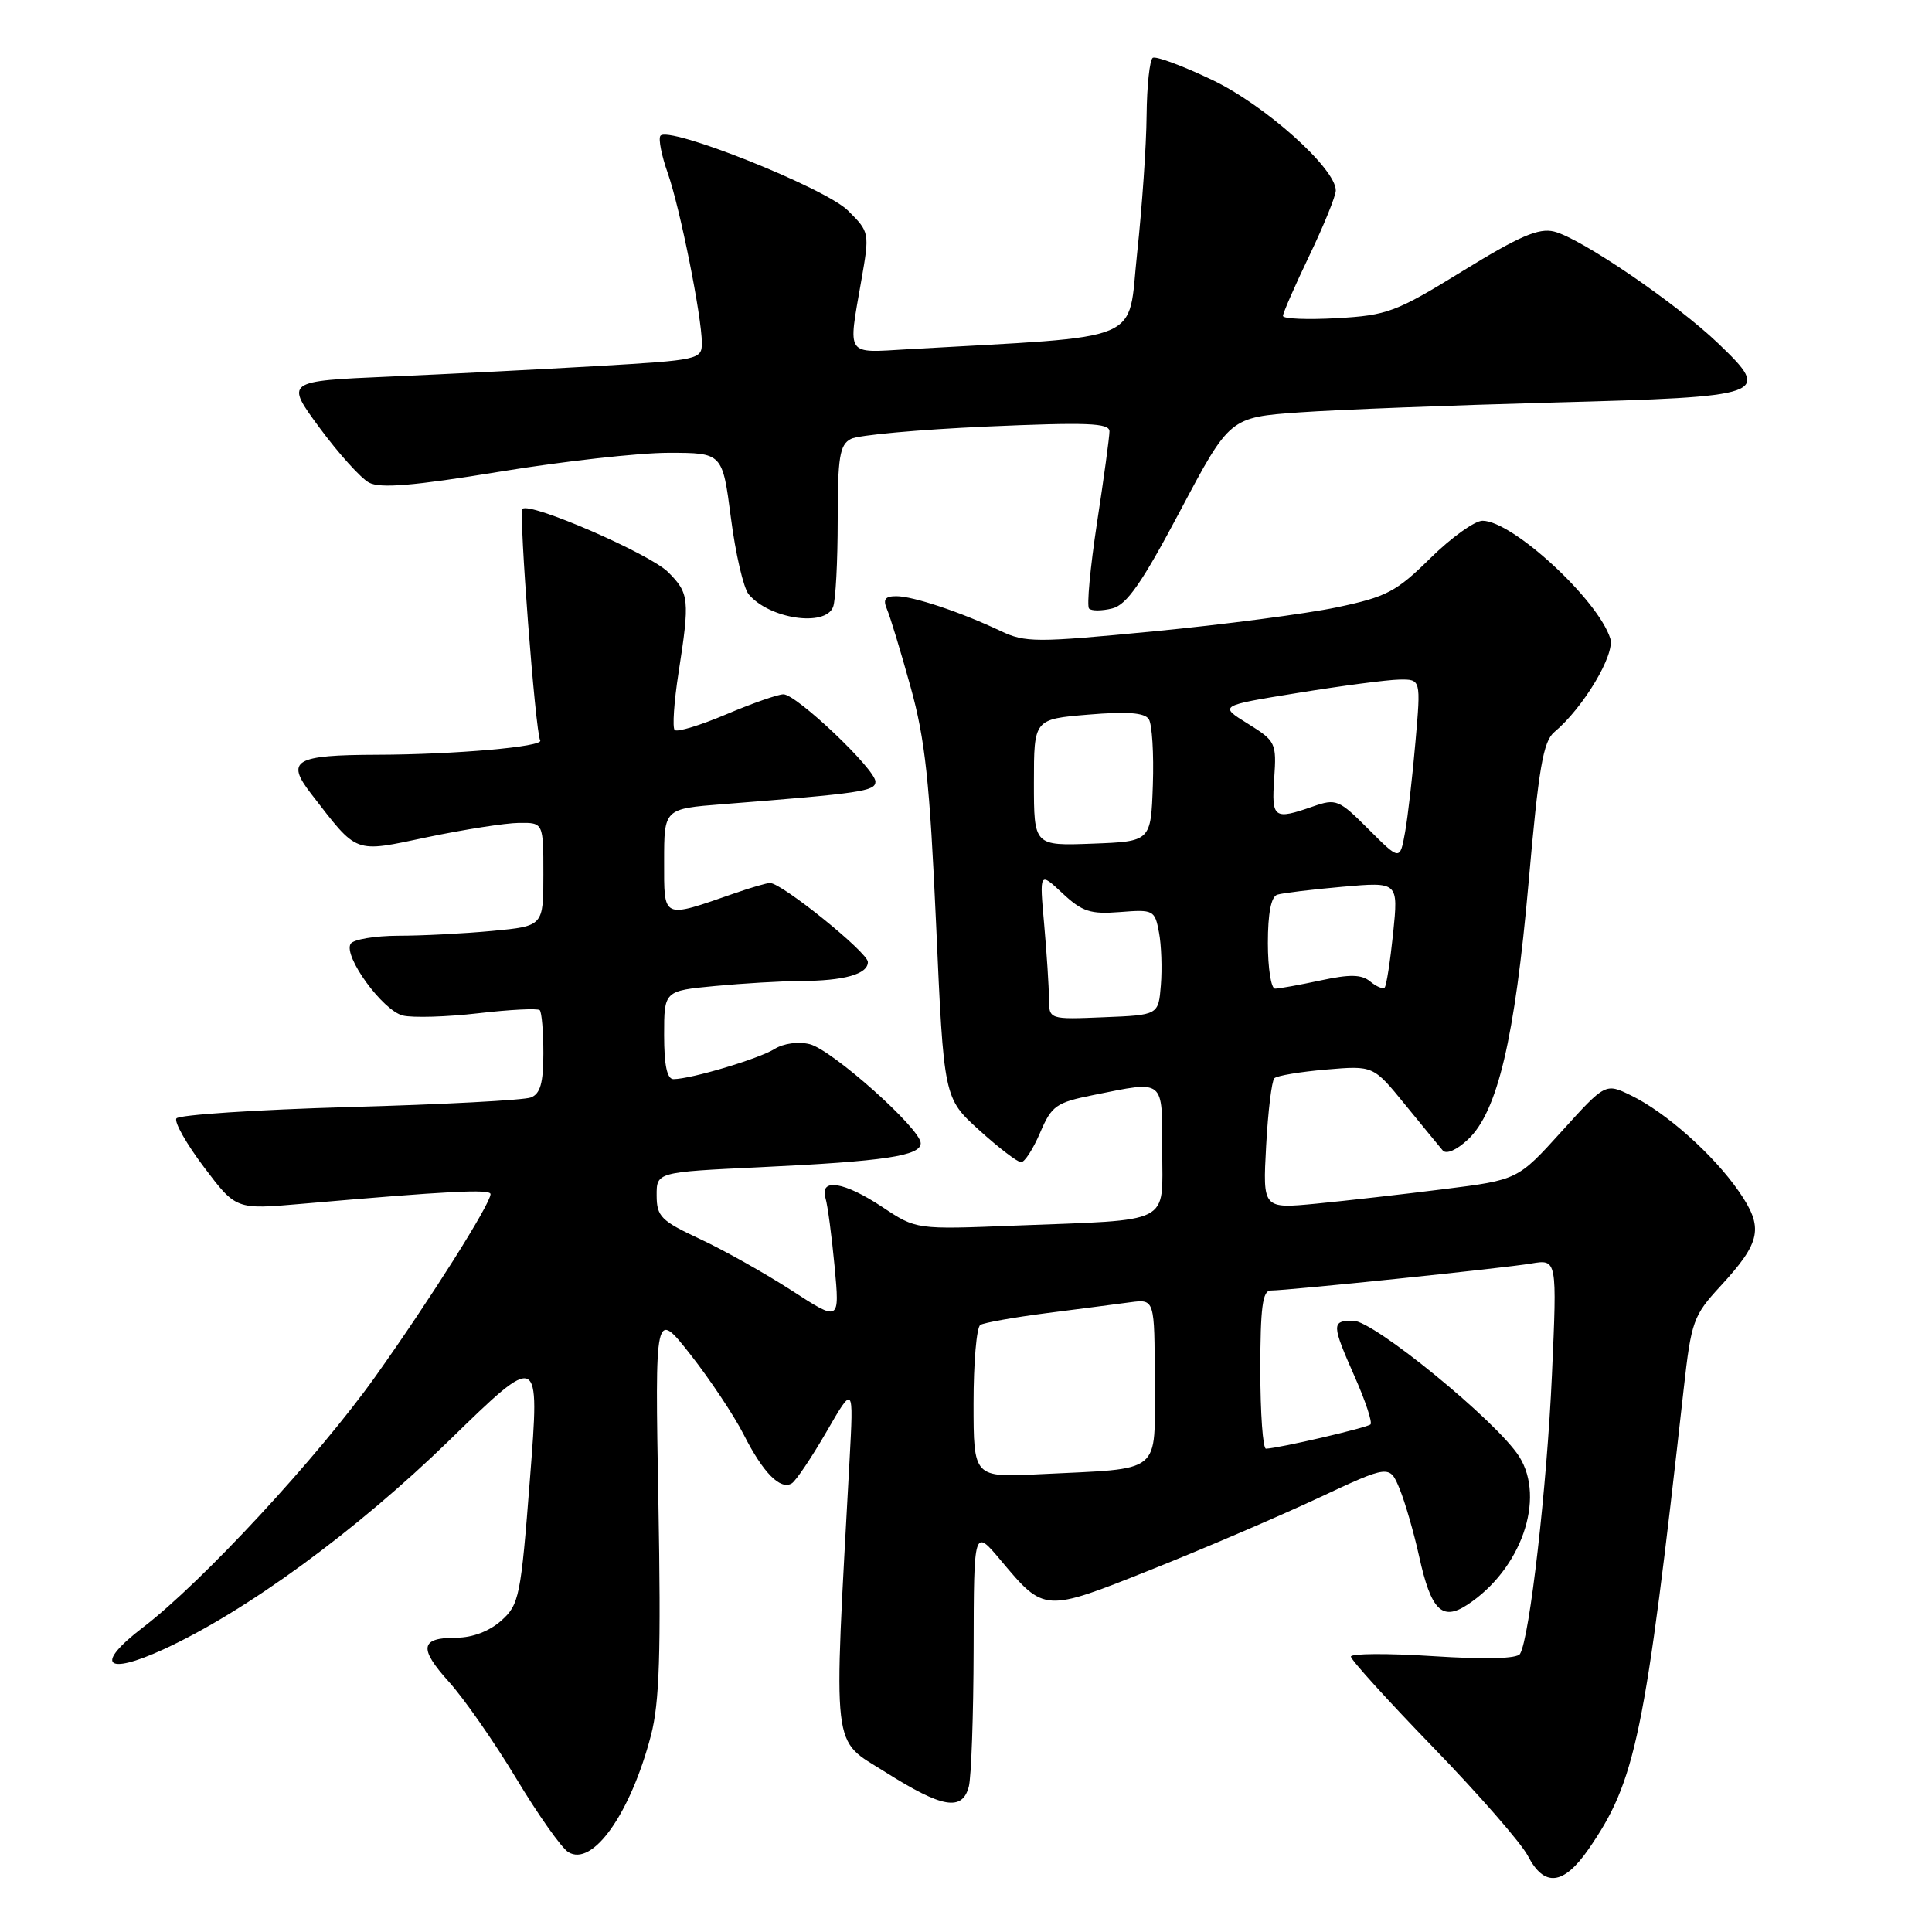 <?xml version="1.0" encoding="UTF-8" standalone="no"?>
<!DOCTYPE svg PUBLIC "-//W3C//DTD SVG 1.1//EN" "http://www.w3.org/Graphics/SVG/1.1/DTD/svg11.dtd" >
<svg xmlns="http://www.w3.org/2000/svg" xmlns:xlink="http://www.w3.org/1999/xlink" version="1.1" viewBox="0 0 256 256">
 <g >
 <path fill="currentColor"
d=" M 210.48 245.04 C 216.75 235.98 217.96 230.13 223.10 184.03 C 224.10 175.07 224.37 174.32 227.97 170.42 C 233.38 164.55 233.74 162.67 230.39 157.84 C 227.02 152.98 220.74 147.39 216.12 145.15 C 212.73 143.50 212.73 143.50 206.92 149.92 C 201.11 156.34 201.11 156.34 191.30 157.57 C 185.91 158.25 178.31 159.11 174.41 159.49 C 167.32 160.17 167.32 160.17 167.77 151.84 C 168.02 147.25 168.51 143.22 168.86 142.87 C 169.21 142.53 172.31 142.01 175.74 141.72 C 181.97 141.19 181.97 141.19 186.17 146.35 C 188.48 149.18 190.73 151.92 191.17 152.44 C 191.64 152.99 193.02 152.39 194.52 150.98 C 198.43 147.31 200.72 137.59 202.54 117.00 C 203.88 101.72 204.48 98.24 205.96 97.00 C 209.80 93.79 214.04 86.70 213.37 84.60 C 211.74 79.45 200.40 69.00 196.44 69.00 C 195.41 69.00 192.30 71.23 189.53 73.96 C 185.02 78.41 183.73 79.09 177.11 80.48 C 173.05 81.33 162.16 82.76 152.91 83.65 C 137.24 85.16 135.86 85.16 132.57 83.60 C 127.30 81.10 121.00 79.00 118.77 79.00 C 117.26 79.00 116.97 79.42 117.54 80.75 C 117.95 81.71 119.36 86.33 120.65 91.00 C 122.60 98.00 123.19 103.57 124.04 122.50 C 125.06 145.50 125.06 145.50 129.75 149.75 C 132.33 152.09 134.83 154.00 135.30 154.00 C 135.77 154.00 136.90 152.24 137.82 150.09 C 139.35 146.50 139.94 146.09 144.91 145.09 C 154.40 143.18 154.00 142.86 154.00 152.45 C 154.00 162.39 155.59 161.58 134.45 162.40 C 121.40 162.92 121.40 162.92 116.95 159.96 C 111.85 156.57 108.59 156.05 109.38 158.75 C 109.67 159.71 110.21 163.79 110.59 167.82 C 111.27 175.13 111.27 175.13 104.89 170.99 C 101.37 168.72 95.92 165.65 92.76 164.18 C 87.59 161.77 87.02 161.19 87.01 158.41 C 87.00 155.31 87.00 155.31 100.75 154.66 C 117.20 153.88 122.00 153.16 122.00 151.48 C 122.00 149.57 110.27 139.11 107.30 138.36 C 105.78 137.98 103.83 138.25 102.62 139.00 C 100.54 140.30 91.60 142.97 89.25 142.99 C 88.39 143.00 88.00 141.17 88.00 137.14 C 88.00 131.29 88.00 131.29 94.75 130.65 C 98.46 130.30 103.53 130.00 106.00 129.99 C 111.86 129.97 115.00 129.08 115.00 127.47 C 115.00 126.21 103.59 117.00 102.03 117.00 C 101.60 117.00 99.51 117.61 97.38 118.35 C 87.66 121.73 88.00 121.88 88.00 114.10 C 88.00 107.17 88.00 107.17 95.75 106.56 C 114.16 105.11 116.00 104.84 116.00 103.57 C 116.00 101.93 105.54 92.00 103.81 92.00 C 103.09 92.00 99.68 93.19 96.24 94.65 C 92.79 96.11 89.72 97.05 89.40 96.73 C 89.08 96.42 89.31 93.00 89.91 89.14 C 91.42 79.43 91.33 78.60 88.53 75.81 C 86.11 73.38 70.19 66.47 69.23 67.43 C 68.72 67.95 70.94 97.05 71.58 98.11 C 72.08 98.94 60.29 99.98 50.00 100.01 C 39.04 100.04 37.81 100.76 41.22 105.17 C 47.49 113.27 46.76 113.00 56.68 110.92 C 61.53 109.91 66.96 109.06 68.75 109.04 C 72.00 109.00 72.00 109.00 72.00 115.86 C 72.00 122.71 72.00 122.71 65.25 123.35 C 61.54 123.70 55.94 123.99 52.81 123.99 C 49.68 124.00 46.82 124.48 46.46 125.06 C 45.46 126.68 50.70 133.89 53.37 134.56 C 54.67 134.88 59.18 134.75 63.39 134.26 C 67.60 133.77 71.25 133.59 71.52 133.85 C 71.78 134.12 72.00 136.69 72.00 139.56 C 72.00 143.51 71.59 144.94 70.34 145.42 C 69.42 145.78 58.60 146.35 46.30 146.69 C 33.99 147.04 23.67 147.72 23.37 148.20 C 23.07 148.69 24.73 151.61 27.05 154.68 C 31.27 160.27 31.27 160.27 39.89 159.52 C 59.38 157.82 65.00 157.53 65.00 158.23 C 65.00 159.51 57.03 172.14 49.78 182.34 C 42.17 193.04 26.76 209.68 18.93 215.65 C 12.50 220.56 13.93 222.09 21.64 218.56 C 32.56 213.56 47.17 202.88 59.52 190.87 C 71.53 179.17 71.53 179.17 70.23 195.84 C 69.01 211.60 68.80 212.62 66.41 214.75 C 64.85 216.14 62.60 217.00 60.50 217.00 C 55.67 217.00 55.44 218.37 59.50 222.87 C 61.46 225.04 65.46 230.77 68.37 235.60 C 71.28 240.44 74.39 244.84 75.28 245.40 C 78.50 247.44 83.54 240.34 86.26 229.93 C 87.39 225.60 87.60 219.03 87.24 198.97 C 86.78 173.50 86.78 173.50 91.50 179.50 C 94.09 182.80 97.25 187.55 98.53 190.06 C 101.11 195.16 103.41 197.48 104.92 196.55 C 105.47 196.21 107.54 193.13 109.52 189.71 C 113.11 183.50 113.11 183.50 112.57 193.50 C 110.42 233.06 110.10 230.25 117.36 234.84 C 124.85 239.57 127.49 240.03 128.37 236.75 C 128.70 235.51 128.99 227.30 129.01 218.50 C 129.04 202.50 129.04 202.50 132.62 206.77 C 138.39 213.65 138.34 213.65 152.47 208.01 C 159.38 205.26 169.33 200.99 174.58 198.54 C 184.13 194.07 184.13 194.07 185.46 197.29 C 186.18 199.05 187.35 203.09 188.05 206.26 C 189.62 213.38 191.08 214.84 194.43 212.64 C 201.55 207.97 204.84 198.59 201.30 193.00 C 198.36 188.36 182.04 175.00 179.31 175.00 C 176.41 175.00 176.43 175.46 179.54 182.50 C 180.94 185.66 181.86 188.47 181.60 188.74 C 181.16 189.18 169.56 191.88 167.75 191.96 C 167.34 191.98 167.00 187.28 167.00 181.50 C 167.00 173.27 167.30 171.00 168.37 171.00 C 170.66 171.00 199.27 168.04 202.91 167.42 C 206.32 166.85 206.32 166.85 205.64 182.17 C 204.98 196.98 202.68 217.09 201.41 219.15 C 201.01 219.79 196.88 219.90 189.89 219.45 C 183.90 219.06 179.00 219.09 179.00 219.51 C 179.00 219.93 183.92 225.36 189.94 231.57 C 195.95 237.78 201.59 244.24 202.46 245.93 C 204.62 250.09 207.17 249.81 210.48 245.04 Z  M 110.39 80.42 C 110.73 79.55 111.00 74.39 111.00 68.95 C 111.00 60.56 111.26 58.93 112.75 58.16 C 113.71 57.65 121.81 56.92 130.75 56.52 C 144.06 55.94 147.00 56.05 147.01 57.15 C 147.01 57.89 146.27 63.35 145.36 69.27 C 144.46 75.20 143.98 80.32 144.31 80.64 C 144.64 80.97 146.02 80.96 147.38 80.62 C 149.30 80.14 151.30 77.27 156.40 67.65 C 162.95 55.30 162.95 55.30 172.23 54.64 C 177.33 54.28 192.42 53.70 205.76 53.34 C 234.28 52.57 234.83 52.37 227.70 45.53 C 222.10 40.17 209.46 31.55 205.92 30.68 C 203.88 30.18 201.32 31.29 193.83 35.90 C 184.97 41.36 183.83 41.78 177.16 42.16 C 173.22 42.38 170.00 42.25 170.00 41.86 C 170.00 41.48 171.57 37.88 173.50 33.86 C 175.43 29.84 177.00 25.96 177.00 25.24 C 177.00 22.31 167.58 13.89 160.58 10.57 C 156.69 8.71 153.16 7.41 152.75 7.66 C 152.34 7.91 151.97 11.35 151.93 15.31 C 151.90 19.26 151.33 27.45 150.68 33.50 C 149.36 45.68 152.29 44.45 120.25 46.28 C 111.98 46.76 112.36 47.32 114.12 37.22 C 115.24 30.82 115.23 30.76 112.37 27.91 C 109.35 24.89 88.40 16.55 87.50 18.01 C 87.23 18.44 87.67 20.65 88.48 22.93 C 90.10 27.53 93.00 41.98 93.00 45.46 C 93.00 47.63 92.58 47.72 79.25 48.50 C 71.69 48.94 59.26 49.57 51.64 49.90 C 37.79 50.50 37.79 50.50 42.35 56.69 C 44.86 60.09 47.80 63.36 48.90 63.95 C 50.39 64.74 54.75 64.38 66.16 62.51 C 74.56 61.13 84.65 60.00 88.58 60.00 C 95.73 60.00 95.73 60.00 96.85 68.62 C 97.46 73.37 98.52 77.92 99.20 78.74 C 101.91 82.00 109.36 83.12 110.39 80.42 Z  M 129.00 185.95 C 129.00 180.54 129.40 175.87 129.90 175.56 C 130.39 175.26 134.33 174.56 138.65 174.00 C 142.97 173.45 147.96 172.80 149.75 172.56 C 153.00 172.13 153.00 172.13 153.00 183.02 C 153.00 195.55 154.27 194.52 137.75 195.34 C 129.00 195.78 129.00 195.78 129.00 185.95 Z  M 138.99 132.29 C 138.99 130.76 138.70 126.35 138.36 122.50 C 137.73 115.50 137.73 115.50 140.78 118.36 C 143.40 120.81 144.48 121.16 148.42 120.85 C 152.84 120.50 153.02 120.59 153.57 123.54 C 153.89 125.21 154.00 128.37 153.82 130.54 C 153.50 134.50 153.50 134.50 146.25 134.79 C 139.00 135.09 139.00 135.09 138.99 132.29 Z  M 168.00 124.97 C 168.00 121.02 168.43 118.80 169.25 118.55 C 169.94 118.33 173.83 117.86 177.90 117.50 C 185.29 116.85 185.29 116.85 184.60 123.64 C 184.21 127.38 183.71 130.63 183.47 130.86 C 183.24 131.09 182.38 130.73 181.56 130.05 C 180.42 129.11 178.89 129.07 174.99 129.91 C 172.19 130.51 169.47 131.00 168.95 131.00 C 168.43 131.00 168.00 128.29 168.00 124.97 Z  M 181.35 109.89 C 177.40 105.93 177.05 105.79 173.95 106.87 C 168.79 108.67 168.47 108.44 168.84 103.14 C 169.16 98.44 169.04 98.19 165.34 95.89 C 161.50 93.51 161.50 93.51 172.00 91.81 C 177.78 90.87 183.80 90.08 185.39 90.05 C 188.28 90.00 188.28 90.00 187.56 98.25 C 187.17 102.79 186.55 108.20 186.18 110.27 C 185.50 114.04 185.50 114.04 181.35 109.89 Z  M 137.00 103.69 C 137.00 95.29 137.00 95.29 144.22 94.69 C 149.34 94.26 151.66 94.43 152.22 95.29 C 152.66 95.96 152.90 99.88 152.76 104.00 C 152.50 111.50 152.50 111.50 144.75 111.79 C 137.00 112.08 137.00 112.08 137.00 103.69 Z "/>
</g>
</svg>
